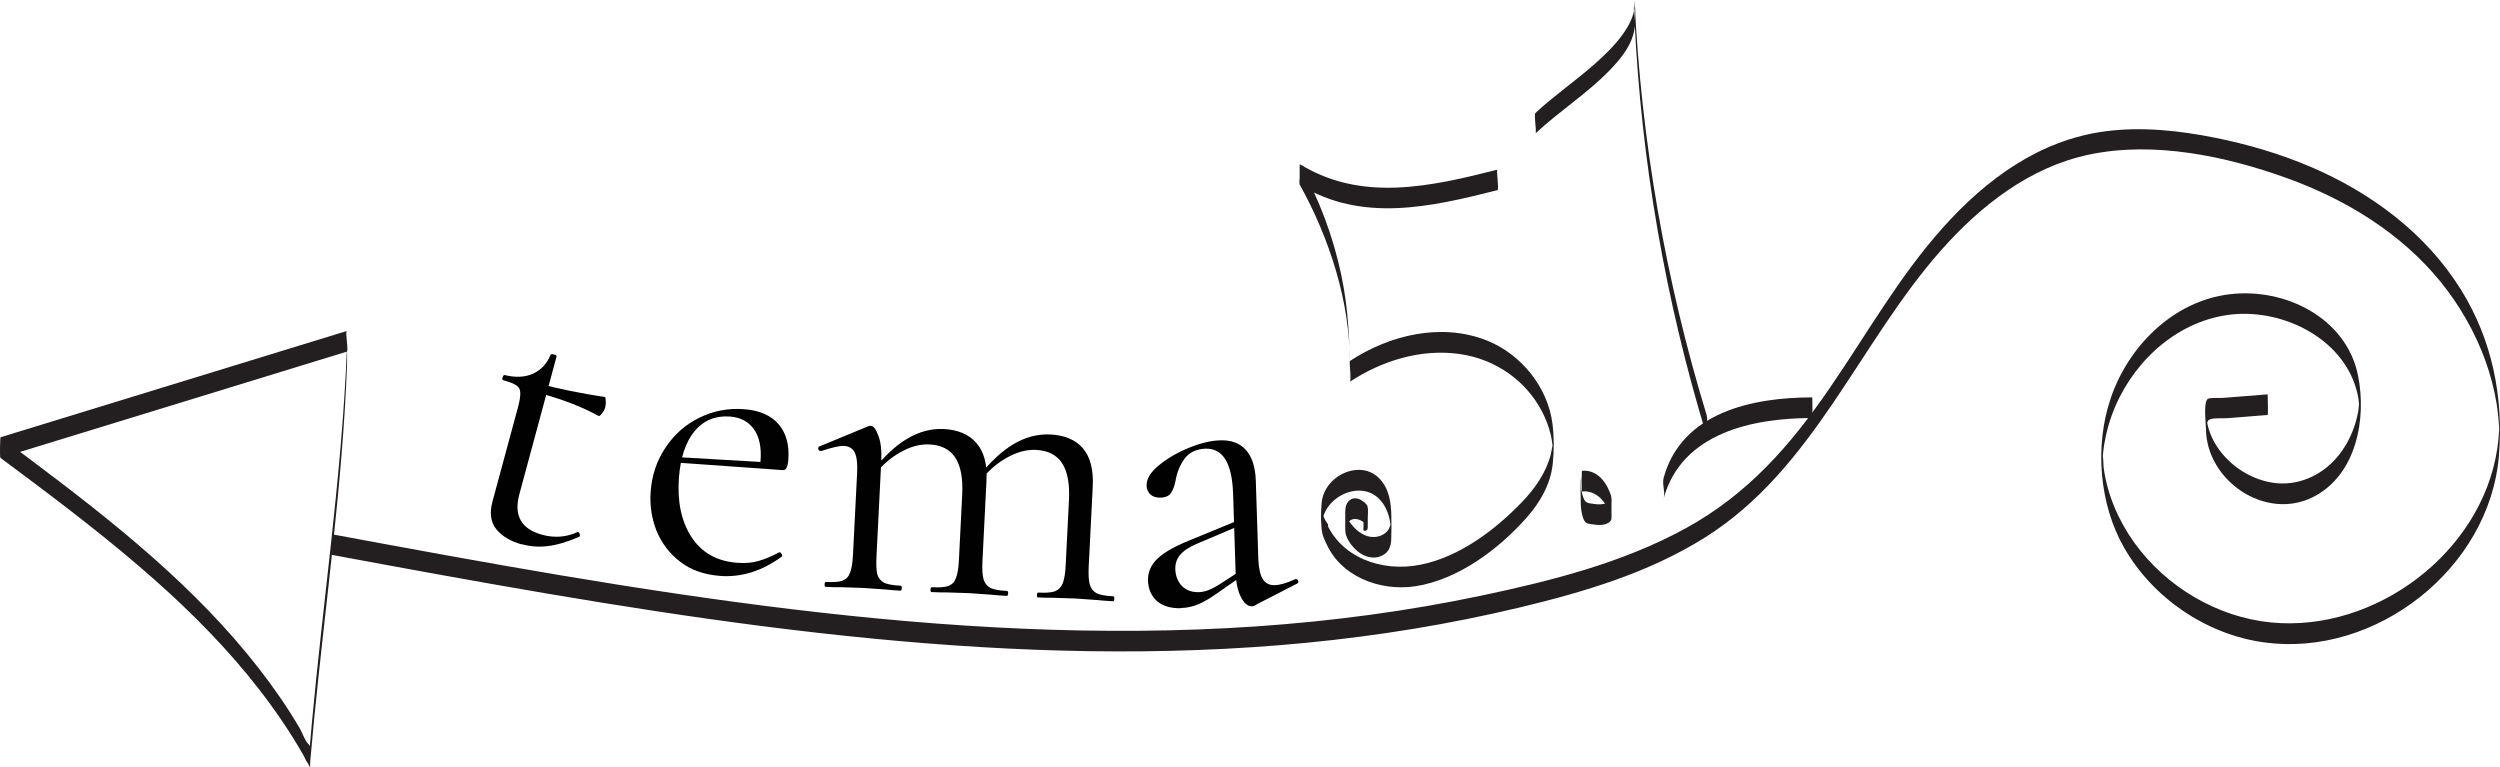 <?xml version="1.0" encoding="UTF-8"?>
<svg id="Layer_2" data-name="Layer 2" xmlns="http://www.w3.org/2000/svg" viewBox="0 0 302.79 92.86">
  <defs>
    <style>
      .cls-1 {
        fill: #010101;
      }

      .cls-2 {
        fill: #231f20;
      }
    </style>
  </defs>
  <g id="Layer_1-2" data-name="Layer 1">
    <g>
      <path class="cls-2" d="M274.65,50.26l-3.38.27-1.56.12c-.55.04-1.61-.07-2.08.16-.42.21-.05.12-.33.35-.1.08-.02.97-.06-.1-.04-.98.07.13.13.37.17.74.45,1.46.82,2.12,1.44,2.58,4.18,4.48,7.1,4.92,2.92.44,5.81-.81,7.73-3.05.96-1.11,1.67-2.42,2.14-3.81.21-.62.37-1.27.48-1.92.06-.34.14-2.1.14-.72,0,1.27-.08-.36-.14-.72-1.11-6.46-7.83-10.32-14.01-10.24-6.49.09-12.1,4.48-14.93,10.13-.73,1.45-1.28,2.99-1.63,4.58-.16.7-.28,1.41-.35,2.13-.03.28-.04.57-.07.85-.1,1.03.02-.51-.01-.61.15.44.08,1.1.15,1.58.45,3.26,1.78,6.36,3.69,9.03,3.84,5.35,10.03,9.05,16.6,9.69,12.61,1.22,25.49-8.45,27.38-21.06.06-.41.11-.82.15-1.23.04-.41.04-.8.09-1.19,0,.08.03.67,0,.15-.06-1.08-.16-2.16-.33-3.23-.29-1.77-.76-3.51-1.37-5.2-1.26-3.47-3.13-6.71-5.46-9.57-4.78-5.85-11.44-9.91-18.48-12.46-7.46-2.7-16.19-4.54-24.07-2.87-7.15,1.51-13.08,6.16-17.84,11.52-10.02,11.3-15.44,26.56-28.67,34.86-6.8,4.27-14.62,6.59-22.37,8.45-8.51,2.04-17.16,3.44-25.87,4.29-17.48,1.7-35.1,1.18-52.56-.51-17.67-1.71-35.19-4.62-52.65-7.78-4.27-.77-8.53-1.56-12.79-2.35-.17-.03.13-2.48,0-2.5,18.5,3.44,37.03,6.83,55.72,9.08,18.6,2.24,37.4,3.35,56.12,2.08,9.21-.63,18.38-1.84,27.42-3.75,8.44-1.79,17.06-3.96,24.67-8.14s12.73-10.12,17.41-16.94c4.68-6.82,8.4-13.49,13.7-19.43,5.3-5.94,11.76-10.64,19.64-11.7,4.49-.6,9.05-.1,13.46.79,3.93.79,7.8,1.94,11.49,3.51,7.34,3.14,13.99,8.08,18.23,14.93,3.76,6.07,5.14,13,4.56,20.06-1.12,13.65-14.92,24.47-28.46,22.6-6.97-.96-13.43-5.35-16.93-11.46-3.01-5.26-3.58-12.26-1.66-18.01,2.11-6.35,7.57-11.85,14.4-12.69,6.83-.84,14.18,2.93,15.58,9.8,1.08,5.3-.2,12.12-5.44,14.76-5.77,2.91-12.89-1.98-12.97-8.21,0-.64-.33-3.16.19-3.66.21-.2,1.56-.12,1.82-.14l1.82-.14,3.64-.29s.08,2.49,0,2.5Z"/>
      <path class="cls-2" d="M42.03,44.29c-.55,14.32-2.58,28.52-3.98,42.77-.16,1.63-.31,3.25-.45,4.88l-.04.46c.04.58-.04.61-.23.1-.25-.26-.42-.76-.6-1.07-.41-.71-.83-1.41-1.26-2.1-1.66-2.65-3.5-5.17-5.48-7.58-3.95-4.8-8.44-9.14-13.16-13.18C11.44,63.95,5.75,59.69.06,55.46c-.12-.09-.03-2.49,0-2.5,13.98-4.29,27.96-8.58,41.94-12.87-.22.07.25,2.42,0,2.5C28.02,46.88,14.04,51.17.06,55.46v-2.5c10,7.44,20.11,14.99,28.35,24.43,1.96,2.25,3.81,4.6,5.5,7.06.85,1.23,1.65,2.49,2.41,3.78.29.49.66,1.63,1.11,1.96l.1.18c.03-.31.05-.62.08-.92.05-.62.11-1.24.16-1.85.65-7.09,1.49-14.16,2.26-21.23.89-8.14,1.69-16.29,2-24.47-.02.6.04,1.65,0,2.41v-.02Z"/>
      <path class="cls-1" d="M63.21,65.94c-1.35-.37-2.38-.97-3.08-1.82-.7-.85-.86-1.98-.48-3.39l3.07-11.34c.23-.84.32-1.45.29-1.84,0-.38-.15-.66-.44-.85-.29-.22-.82-.43-1.59-.64-.13-.03-.17-.15-.11-.34.06-.23.16-.32.28-.29,1.3.32,2.43.26,3.41-.17.99-.46,1.69-1.22,2.12-2.28.03-.1.17-.11.43-.04.23.06.32.14.3.24l-4.5,16.65c-.71,2.61.21,4.25,2.76,4.94,1.48.4,2.89.3,4.23-.31l.11-.02c.13.03.2.14.22.32.03.15-.01.24-.13.28-1.44.61-2.7.98-3.77,1.1-1.04.13-2.07.06-3.1-.22ZM72.45,50.36c-1.92-1.07-4.3-1.99-7.13-2.76l.29-1.06c2.03.55,4.58,1.07,7.66,1.55.06.02.09.16.09.44.04.25.01.52-.06.81-.07.26-.21.51-.42.77-.17.23-.31.31-.43.25Z"/>
      <path class="cls-1" d="M87.2,69.75c-1.93-.15-3.54-.72-4.83-1.72-1.3-1-2.25-2.26-2.87-3.78-.59-1.52-.82-3.1-.69-4.77.15-1.96.75-3.72,1.8-5.28,1.06-1.59,2.42-2.79,4.08-3.6,1.7-.84,3.52-1.19,5.44-1.04,1.86.14,3.25.75,4.17,1.82s1.31,2.51,1.18,4.3c-.04.47-.11.79-.23.99-.08.19-.24.28-.47.27l-2.79-.21.12-.89c.13-1.66-.14-2.95-.81-3.87-.67-.92-1.63-1.43-2.89-1.52-1.76-.13-3.19.46-4.3,1.78-1.07,1.32-1.7,3.2-1.88,5.62-.22,2.89.29,5.29,1.51,7.18,1.23,1.9,3.07,2.94,5.53,3.13,1,.08,1.85,0,2.57-.21.75-.21,1.6-.56,2.54-1.06h.05c.1.01.18.08.23.22.09.11.1.21.03.3-2.41,1.76-4.91,2.54-7.5,2.34ZM81.47,55.33l11.33.66-.06.8-11.27-.8v-.65Z"/>
      <path class="cls-1" d="M125.72,72.37c-.1,0-.14-.11-.13-.31s.07-.3.16-.29c.9.05,1.57,0,2.01-.15.44-.18.76-.5.95-.95.19-.49.31-1.22.36-2.18l.4-7.94c.1-1.96-.18-3.45-.83-4.45-.65-1-1.71-1.54-3.17-1.61-1.16-.06-2.38.28-3.66,1.02-1.24.71-2.32,1.7-3.26,2.99l-.17-.61c1.5-1.89,2.95-3.26,4.36-4.09,1.45-.86,2.93-1.25,4.47-1.18,1.76.09,3.09.66,3.97,1.7.88,1.05,1.27,2.58,1.17,4.61l-.49,9.69c-.05,1,0,1.74.14,2.21.14.47.43.82.85,1.04.42.19,1.09.31,1.98.35.1,0,.14.11.13.31s-.06.3-.16.29c-.77-.04-1.38-.09-1.85-.14l-2.69-.19-2.7-.09c-.47,0-1.08,0-1.85-.04ZM112.84,71.72c-.1,0-.15-.11-.14-.31.01-.2.07-.3.17-.29.9.05,1.57,0,2.01-.15.44-.18.74-.5.9-.96.19-.46.31-1.19.36-2.18l.4-7.94c.1-1.96-.18-3.45-.83-4.45-.65-1-1.69-1.54-3.12-1.61-1.2-.06-2.42.28-3.66,1.02-1.24.71-2.32,1.7-3.25,2.99l-.17-.61c1.5-1.89,2.95-3.26,4.36-4.09,1.45-.86,2.92-1.25,4.42-1.18,1.76.09,3.09.66,3.97,1.7.92,1.05,1.32,2.55,1.22,4.52l-.49,9.79c-.05,1,0,1.74.14,2.21.14.47.43.82.85,1.04.42.19,1.09.31,1.98.35.1,0,.15.11.14.31-.01.2-.07.3-.17.29-.77-.04-1.38-.09-1.85-.14l-2.69-.19-2.75-.09c-.43.01-1.04,0-1.8-.04ZM100.01,71.08c-.1,0-.15-.11-.14-.31s.07-.3.17-.29c.9.05,1.57,0,2.01-.15.44-.18.74-.5.9-.96.19-.46.31-1.19.36-2.18l.5-9.89c.06-1.13-.03-1.95-.28-2.47-.24-.51-.68-.79-1.31-.82-.53-.03-1.44.18-2.73.61h-.1c-.13-.01-.23-.08-.29-.22-.03-.17.03-.28.17-.34l5.93-2.45c.07-.03.17-.04.3-.03.3.02.6.41.89,1.2.29.78.41,1.77.35,2.97l-.58,11.59c-.05,1-.02,1.73.09,2.21.14.47.43.82.85,1.04.42.19,1.09.31,1.99.35.1,0,.14.11.13.31-.01.2-.07.3-.17.29-.76-.04-1.36-.09-1.79-.14l-2.69-.19-2.75-.09c-.43.01-1.03,0-1.8-.04Z"/>
      <path class="cls-1" d="M152.04,73.32c-.13.07-.26.11-.4.11-.5.02-.95-.35-1.34-1.11-.39-.75-.61-1.76-.65-3.03l-.3-9.45c-.12-3.73-1.23-5.56-3.33-5.5-1.13.04-1.99.45-2.56,1.23-.54.75-.9,1.61-1.07,2.59-.11.64-.3,1.14-.55,1.52-.22.37-.65.57-1.28.59-.53.02-.95-.12-1.26-.41-.28-.29-.42-.64-.43-1.04-.02-.8.47-1.62,1.47-2.45,1.01-.83,2.22-1.54,3.63-2.12,1.42-.58,2.69-.89,3.82-.92,1.37-.04,2.41.36,3.14,1.2s1.12,2.08,1.17,3.71l.3,9.35c.04,1.17.21,2.01.53,2.53.32.52.81.77,1.47.75.67-.02,1.49-.26,2.48-.73h.1c.13,0,.22.07.26.24.04.13,0,.23-.14.3l-5.07,2.61ZM143.05,73.66c-1.23.04-2.21-.25-2.93-.86-.69-.65-1.05-1.47-1.08-2.47-.03-1,.34-1.88,1.12-2.64.78-.76,2.07-1.5,3.88-2.23l5.93-2.44.17.64-5.23,2.22c-.92.4-1.59.85-2.01,1.36-.39.48-.57,1.05-.55,1.72.03.8.3,1.47.81,2.03.55.52,1.24.76,2.07.73.67-.02,1.46-.31,2.37-.88l3.09-2,.12.65-3.62,2.52c-.81.56-1.54.97-2.16,1.22-.63.25-1.29.39-1.99.41Z"/>
      <g>
        <path class="cls-2" d="M181.39,20.54c-8.01,2.03-16.44,3.99-23.96-.66.32.2-.22,2.11,0,2.5,3.59,6.47,6.13,14.26,6.05,21.73,0,.28.19,2.01,0,2.13,3.91-2.57,8.7-4.05,13.39-3.35,4.26.63,7.97,3.19,9.94,7.04.44.87.79,1.79,1.01,2.73.12.5.18,1,.25,1.51-.03-.22.11-.85-.05-.13-.08.33-.11.67-.2,1.01-.56,2.2-1.91,4.11-3.46,5.73-3.26,3.4-7.58,6.66-12.28,7.61s-9.78-.84-11.56-5.35c.28.71-.29,1.77,0,2.5,1.68,4.27,6.63,6.13,10.94,5.46,5.15-.8,10.07-4.49,13.45-8.32,1.62-1.83,2.88-4.01,3.15-6.48.17-1.57.17-3.3-.03-4.87-.56-4.43-3.78-8.41-7.9-10.07-5.53-2.22-11.84-.7-16.66,2.48v2.13c.05-4.21-.14-8.38-1.01-12.52-.99-4.73-2.71-9.27-5.05-13.48v2.5c7.52,4.65,15.95,2.69,23.96.66.22-.05-.18-2.45,0-2.5h0Z"/>
        <path class="cls-2" d="M160.87,63.53c-.24-.3-.43-.63-.57-1-.07-.18-.12-.37-.15-.56-.02-.11-.04-.21-.05-.32-.12-1.13-.16,2.59,0,1.6.13-.76.41-1.44.89-2.04.99-1.24,2.67-2.01,4.26-1.73,1.71.3,2.73,1.84,3.06,3.44.1.49.14.98.18,1.48.06.86.04-1.82.01-1.53-.01.15-.02.29-.04.44-.04.23-.1.45-.2.66-.31.63-.98.99-1.67,1.06-.87.09-1.69-.31-2.31-.88-.66-.6-1.27-1.43-1.34-2.34v.92c.02.41.02.82.02,1.23l.02-.11c.03-.07.04-.14.07-.21.06-.14.14-.26.23-.38.2-.24.48-.4.8-.41.58-.02,1.51.52,1.57,1.14v-2.5c-.05.23-.3.43-.51.23.01.01,0,.4,0,.37,0,.29,0,.59,0,.88s0,.59,0,.88c0,.06-.03.33,0,.37.16.15.41.06.49-.14.03-.08.02-.18.03-.26,0-.36,0-.72,0-1.08,0-.41.08-.96-.02-1.37-.08-.3-.37-.52-.61-.69-.47-.33-1.06-.48-1.54-.11s-.55.92-.56,1.47c0,.59,0,1.18,0,1.77,0,.34,0,.68.1,1.01.18.58.56,1.11.97,1.55.78.84,1.93,1.42,3.08,1.05.5-.16.94-.48,1.17-.96.31-.62.26-1.37.26-2.04,0-1.61.12-3.35-.46-4.89-.43-1.14-1.28-2.15-2.49-2.49s-2.57,0-3.59.72c-1.08.76-1.84,1.94-1.91,3.28-.06,1-.08,2.04.01,3.04.07.71.33,1.38.77,1.94-.02-.02,0-.39,0-.37,0-.29,0-.59,0-.88s0-.59,0-.88c0-.07.03-.31,0-.37h0Z"/>
      </g>
      <path class="cls-2" d="M191.51,57.71c-.03.23-.06.45-.06.68-.03.72-.01,1.45,0,2.18,0,.56.02,1.11.15,1.65.09.38.21.93.58,1.13.17.09.37.11.56.14.25.04.49.07.74.09.43.02.89-.01,1.28-.23.16-.09.32-.23.39-.41.03-.09.03-.19.03-.29.01-.49,0-.98,0-1.47,0-.42.05-.87-.1-1.28-.07-.21-.16-.41-.25-.61-.18-.4-.41-.78-.69-1.13-.61-.75-1.55-1.27-2.54-1.13-.04,0-.01,1.15-.01,1.25s.03,1.25.01,1.25c.86-.12,1.7.26,2.3.86.31.31.56.68.77,1.07.1.2.2.4.28.6.09.22.2.46.22.7v-2.46s0,.05,0,.07v-.04c-.08.44-.57.64-.96.71-.46.09-.94.03-1.4-.04-.21-.03-.43-.05-.62-.15s-.3-.28-.38-.48c-.19-.46-.29-.96-.34-1.46v.04s0-.09,0-.14c-.02-.41-.02-.09,0,.96-.01,1.05-.01,1.37,0,.96,0-.05,0-.09,0-.14v.04c0-.14.02-.28.05-.42.02-.11,0-.25,0-.37,0-.29,0-.59,0-.88s0-.59,0-.88c0-.11-.03-.25,0-.37h0Z"/>
      <path class="cls-2" d="M185.96,16.17c2.87-2.69,6.22-4.8,8.97-7.63,1.18-1.22,2.39-2.64,2.87-4.3.38-1.31.29-2.89.17-4.23.07.81-.04,1.64,0,2.46.81,17.06,3.74,33.96,8.73,50.29-.23-.76.23-1.73,0-2.5-4.98-16.3-7.92-33.18-8.73-50.2v2.46c-.22-2.49.09-1.74-.14-.89-.09.32-.2.63-.34.93-.26.58-.61,1.12-.98,1.64-.96,1.32-2.15,2.47-3.37,3.55-2.32,2.06-4.91,3.82-7.18,5.94-.13.12-.01,1.06-.01,1.25s.15,1.12.01,1.25h0Z"/>
      <path class="cls-2" d="M201.5,60.35c2.19-7.93,10.79-9.72,18-9.72.02,0,.02-2.5,0-2.5-7.21,0-15.81,1.78-18,9.72-.22.78.21,1.73,0,2.5h0Z"/>
    </g>
  </g>
</svg>
